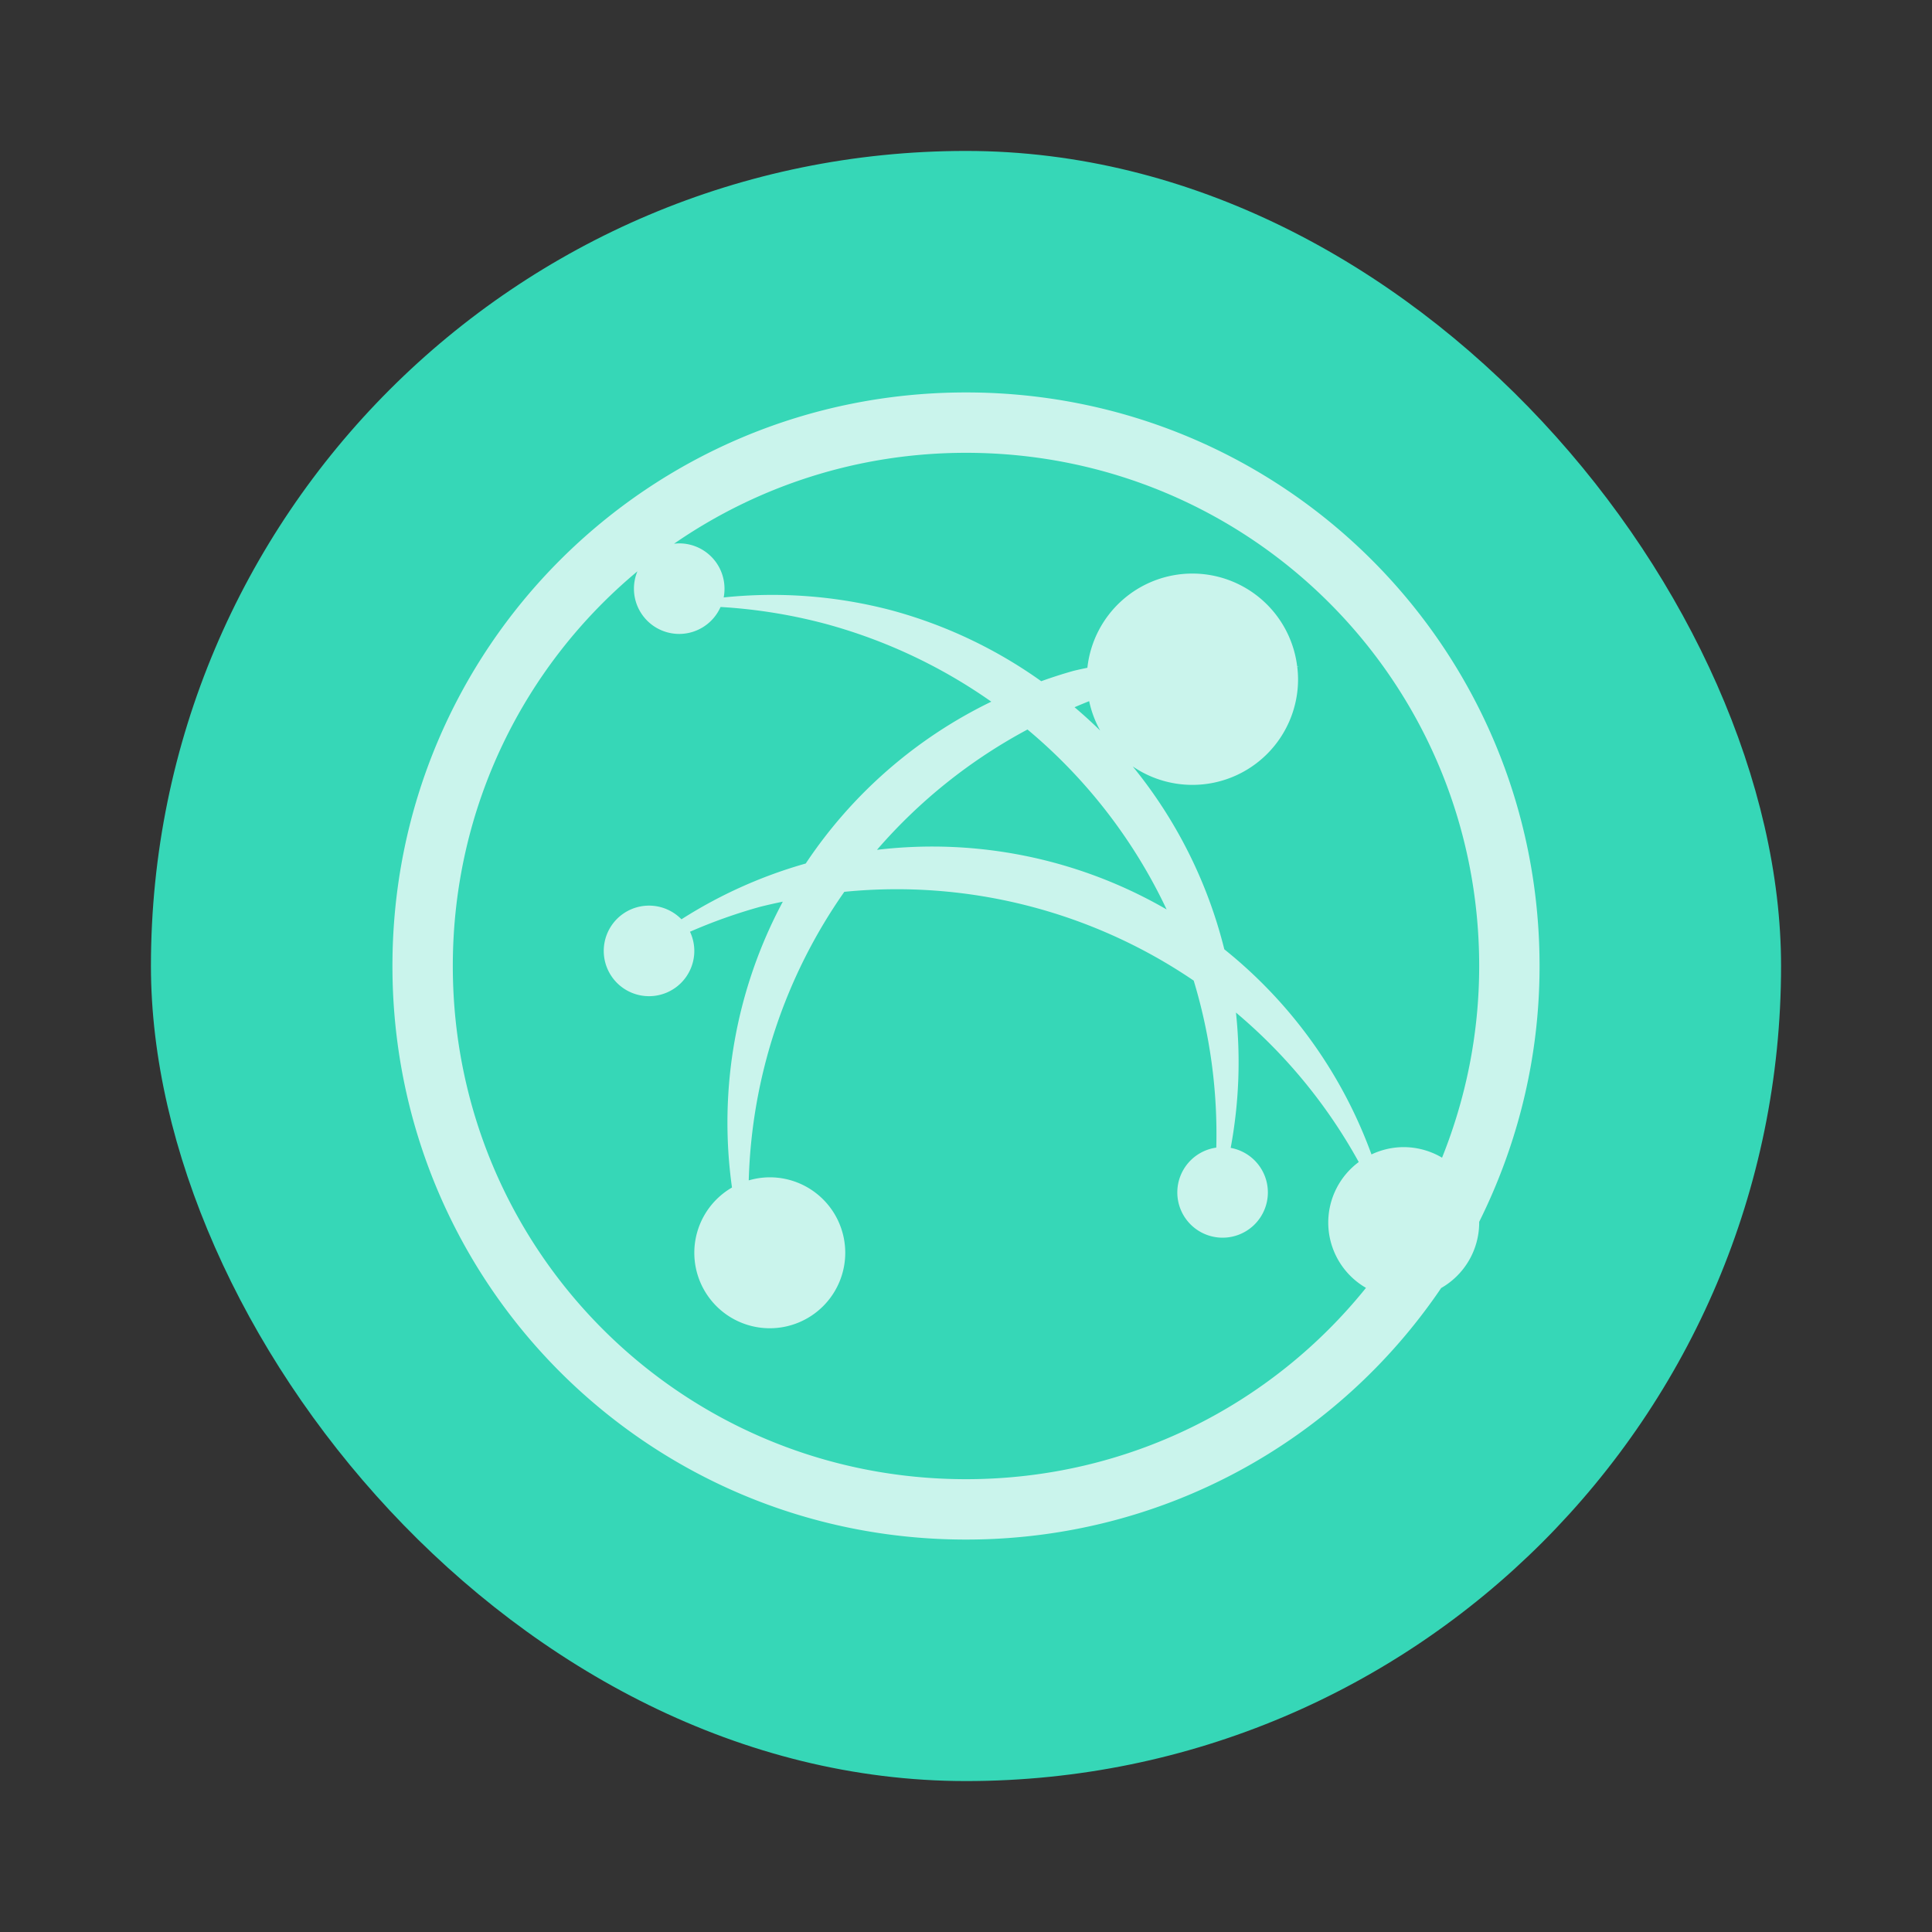 <?xml version="1.0" encoding="UTF-8" standalone="no"?>
<!-- Created with Inkscape (http://www.inkscape.org/) -->

<svg
   xmlns:dc="http://purl.org/dc/elements/1.1/"
   xmlns:cc="http://creativecommons.org/ns#"
   xmlns:rdf="http://www.w3.org/1999/02/22-rdf-syntax-ns#"
   xmlns:svg="http://www.w3.org/2000/svg"
   xmlns="http://www.w3.org/2000/svg"
   xmlns:sodipodi="http://sodipodi.sourceforge.net/DTD/sodipodi-0.dtd"
   xmlns:inkscape="http://www.inkscape.org/namespaces/inkscape"
   width="64"
   height="64"
   viewBox="0 0 64 64"
   id="svg2"
   version="1.1"
   inkscape:version="0.91+devel r"
   sodipodi:docname="konqueror.svg">
  <rect x="0" y="0" width="64" height="64" fill="#333333" stroke="none"/>
  <defs
     id="defs4" />
  <sodipodi:namedview
     id="base"
     pagecolor="#ffffff"
     bordercolor="#666666"
     borderopacity="1.0"
     inkscape:pageopacity="0.0"
     inkscape:pageshadow="2"
     inkscape:zoom="8"
     inkscape:cx="17.691455"
     inkscape:cy="31.511769"
     inkscape:document-units="px"
     inkscape:current-layer="layer1"
     showgrid="true"
     units="px"
     inkscape:showpageshadow="false"
     borderlayer="true"
     inkscape:window-width="1366"
     inkscape:window-height="670"
     inkscape:window-x="-4"
     inkscape:window-y="29"
     inkscape:window-maximized="1">
    <inkscape:grid
       type="xygrid"
       id="grid4136" />
    <sodipodi:guide
       position="5,59"
       orientation="54,0"
       id="guide4142" />
    <sodipodi:guide
       position="5,5"
       orientation="0,54"
       id="guide4144" />
    <sodipodi:guide
       position="59,5"
       orientation="-54,0"
       id="guide4146" />
    <sodipodi:guide
       position="59,59"
       orientation="0,-54"
       id="guide4148" />
    <sodipodi:guide
       position="0,64"
       orientation="64,0"
       id="guide4150" />
    <sodipodi:guide
       position="0,6.875e-05"
       orientation="0,64"
       id="guide4152" />
    <sodipodi:guide
       position="64,6.875e-05"
       orientation="-64,0"
       id="guide4154" />
    <sodipodi:guide
       position="64,64"
       orientation="0,-64"
       id="guide4156" />
    <sodipodi:guide
       position="13,51"
       orientation="38,0"
       id="guide4155" />
    <sodipodi:guide
       position="13,13"
       orientation="0,38"
       id="guide4157" />
    <sodipodi:guide
       position="51,13"
       orientation="-38,0"
       id="guide4159" />
    <sodipodi:guide
       position="51,51"
       orientation="0,-38"
       id="guide4161" />
    <sodipodi:guide
       position="17,47"
       orientation="30,0"
       id="guide4151" />
    <sodipodi:guide
       position="17,17"
       orientation="0,30"
       id="guide4153" />
    <sodipodi:guide
       position="47,17"
       orientation="-30,0"
       id="guide4158" />
    <sodipodi:guide
       position="47,47"
       orientation="0,-30"
       id="guide4160" />
  </sodipodi:namedview>
  <g
     inkscape:label="Capa 1"
     inkscape:groupmode="layer"
     id="layer1"
     transform="translate(0,-1058.52)">
    <rect
       style="fill:#36d7b7;fill-opacity:1;stroke:none"
       id="rect4158"
       width="54"
       height="54"
       x="5"
       y="1063.52"
       ry="27" />
    <path
       style="fill:#caf4ec;fill-opacity:1;stroke:none"
       d="M 32 13 C 21.474 13 13 21.474 13 32 C 13 42.526 21.474 51 32 51 C 38.565 51 44.33 47.702 47.74 42.668 A 2.5 2.5 0 0 0 49 40.5 A 2.5 2.5 0 0 0 49 40.475 C 50.269 37.923 51 35.053 51 32 C 51 21.474 42.526 13 32 13 z M 32 15 C 41.418 15 49 22.582 49 32 C 49 34.249 48.556 36.388 47.77 38.35 A 2.5 2.5 0 0 0 46.5 38 A 2.5 2.5 0 0 0 45.432 38.242 A 15.5 15.5 0 0 0 40.557 31.447 A 15.5 15.5 0 0 0 37.523 25.389 A 3.5 3.5 0 0 0 39.5 26 A 3.5 3.5 0 0 0 43 22.5 A 3.5 3.5 0 0 0 42.973 22.088 A 17.5 17.5 0 0 1 43.033 22.09 A 15.5 15.5 0 0 0 42.971 22.078 A 3.5 3.5 0 0 0 39.5 19 A 3.5 3.5 0 0 0 36.021 22.121 A 15.5 15.5 0 0 0 35.568 22.221 A 15.5 15.5 0 0 0 34.492 22.566 A 15.5 15.5 0 0 0 29.545 20.221 A 15.5 15.5 0 0 0 23.973 19.791 A 1.5 1.5 0 0 0 24 19.5 A 1.5 1.5 0 0 0 22.5 18 A 1.5 1.5 0 0 0 22.328 18.012 C 25.071 16.116 28.399 15 32 15 z M 21.115 18.926 A 1.5 1.5 0 0 0 21 19.5 A 1.5 1.5 0 0 0 22.5 21 A 1.5 1.5 0 0 0 23.869 20.107 A 17.5 17.5 0 0 1 27.355 20.668 A 17.5 17.5 0 0 1 32.838 23.244 A 15.5 15.5 0 0 0 26.691 28.605 A 15.5 15.5 0 0 0 22.574 30.453 A 1.5 1.5 0 0 0 21.5 30 A 1.5 1.5 0 0 0 20 31.5 A 1.5 1.5 0 0 0 21.5 33 A 1.5 1.5 0 0 0 23 31.5 A 1.5 1.5 0 0 0 22.857 30.865 A 17.5 17.5 0 0 1 25.188 30.037 A 17.5 17.5 0 0 1 25.932 29.869 A 15.5 15.5 0 0 0 24.248 39.338 A 2.5 2.5 0 0 0 23 41.5 A 2.5 2.5 0 0 0 25.5 44 A 2.5 2.5 0 0 0 28 41.5 A 2.5 2.5 0 0 0 25.5 39 A 2.5 2.5 0 0 0 24.803 39.102 A 17.5 17.5 0 0 1 27.969 29.543 A 17.5 17.5 0 0 1 39.543 32.484 A 17.5 17.5 0 0 1 40.291 38.016 A 1.5 1.5 0 0 0 39 39.5 A 1.5 1.5 0 0 0 40.5 41 A 1.5 1.5 0 0 0 42 39.5 A 1.5 1.5 0 0 0 40.768 38.025 A 15.5 15.5 0 0 0 40.943 33.543 A 17.5 17.5 0 0 1 45.01 38.494 A 2.5 2.5 0 0 0 44 40.5 A 2.5 2.5 0 0 0 45.25 42.662 C 42.139 46.529 37.372 49 32 49 C 22.582 49 15 41.418 15 32 C 15 26.731 17.375 22.039 21.115 18.926 z M 36.08 23.227 A 3.5 3.5 0 0 0 36.445 24.201 A 15.5 15.5 0 0 0 35.596 23.428 A 17.5 17.5 0 0 1 36.08 23.227 z M 34.037 24.166 A 17.5 17.5 0 0 1 38.646 30.127 A 15.5 15.5 0 0 0 29.051 28.152 A 17.5 17.5 0 0 1 34.037 24.166 z "
       transform="translate(0,1058.52)"
       id="rect4157" />
  </g>
</svg>
